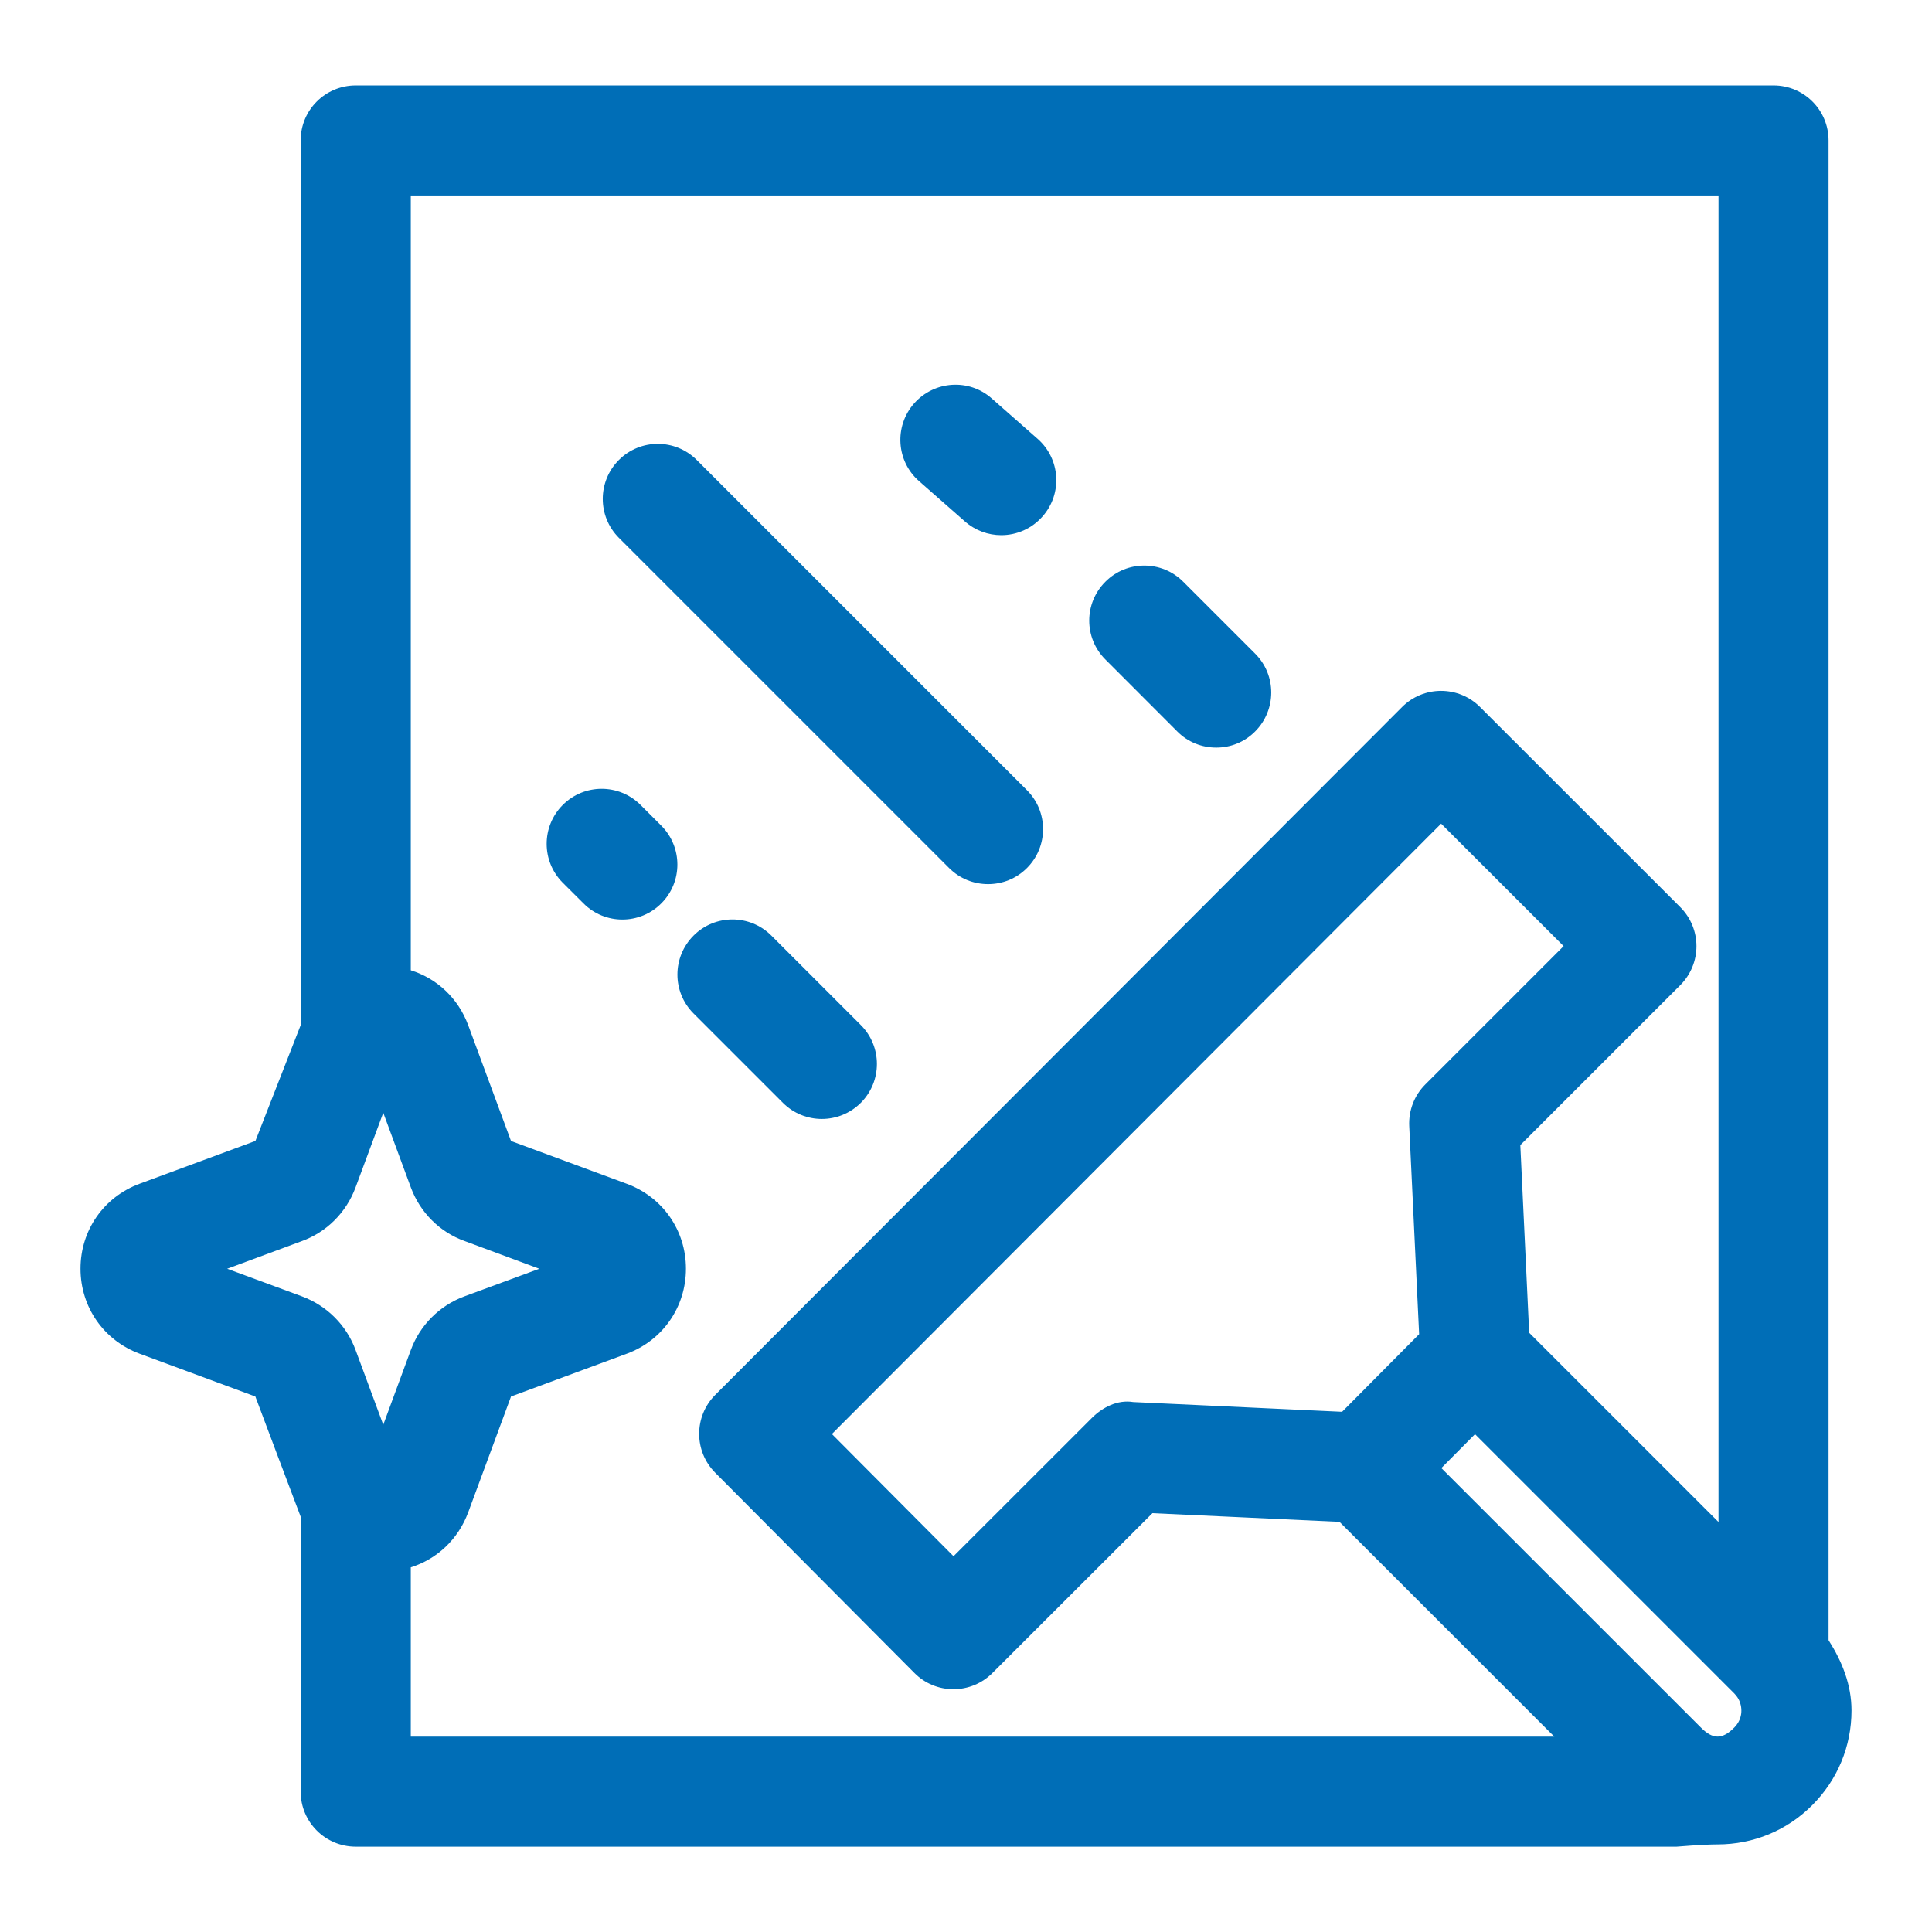 <svg viewBox="0 0 24 24" fill="none" xmlns="http://www.w3.org/2000/svg">
<g id="fi_9501756">
<g id="Layer_4">
<g id="Group">
<path id="Vector" d="M11.79 10.783C11.924 10.917 12.099 10.983 12.274 10.983C12.449 10.983 12.624 10.917 12.757 10.783C13.024 10.516 13.024 10.083 12.757 9.816L8.655 5.714C8.388 5.447 7.955 5.447 7.688 5.714C7.421 5.981 7.421 6.414 7.688 6.681L11.79 10.783Z" fill="#006EB7"/>
<path id="Vector_2" d="M14.625 9.087C14.758 9.221 14.933 9.287 15.109 9.287C15.284 9.287 15.458 9.221 15.591 9.087C15.858 8.82 15.859 8.387 15.592 8.12L14.698 7.226C14.432 6.959 13.998 6.959 13.732 7.226C13.464 7.493 13.464 7.925 13.731 8.192L14.625 9.087Z" fill="#006EB7"/>
<path id="Vector_3" d="M11.986 6.477C12.116 6.591 12.277 6.648 12.438 6.648C12.627 6.648 12.816 6.569 12.951 6.415C13.201 6.132 13.173 5.7 12.889 5.451L12.32 4.95C12.037 4.699 11.605 4.729 11.355 5.012C11.106 5.295 11.133 5.728 11.416 5.976L11.986 6.477Z" fill="#006EB7"/>
<path id="Vector_4" d="M10.209 13.9C10.384 13.9 10.559 13.833 10.693 13.7C10.96 13.433 10.96 13 10.693 12.733L9.582 11.622C9.315 11.355 8.883 11.355 8.616 11.622C8.349 11.889 8.348 12.322 8.615 12.589L9.726 13.7C9.859 13.833 10.034 13.9 10.209 13.9Z" fill="#006EB7"/>
<path id="Vector_5" d="M8.214 10.256L7.957 9.999C7.69 9.732 7.258 9.732 6.991 9.999C6.724 10.266 6.724 10.699 6.991 10.966L7.248 11.222C7.381 11.356 7.556 11.423 7.731 11.423C7.906 11.423 8.082 11.356 8.215 11.222C8.482 10.955 8.481 10.523 8.214 10.256Z" fill="#006EB7"/>
<path id="Vector_6" d="M22.715 1.744C22.715 1.366 22.409 1.061 22.032 1.061H4.419C4.041 1.061 3.735 1.366 3.735 1.744C3.735 1.744 3.742 12.715 3.735 12.735L3.173 14.173L1.734 14.705C1.288 14.87 1 15.284 1 15.76C1 16.236 1.288 16.651 1.734 16.816L3.172 17.348C3.172 17.348 3.726 18.822 3.735 18.841V22.256C3.735 22.634 4.041 22.94 4.419 22.94H20.828C20.828 22.94 21.159 22.912 21.336 22.912C21.781 22.912 22.199 22.739 22.512 22.425C22.826 22.111 23 21.693 23 21.248C23 20.929 22.883 20.639 22.715 20.375V1.744ZM2.822 15.761L3.748 15.418C4.058 15.306 4.301 15.062 4.416 14.753L4.761 13.823L5.105 14.754C5.22 15.062 5.463 15.306 5.77 15.416L6.699 15.761L5.766 16.105C5.458 16.22 5.217 16.463 5.104 16.769L4.761 17.699L4.417 16.77C4.304 16.463 4.062 16.22 3.751 16.104L2.822 15.761ZM5.103 19.47C5.428 19.368 5.692 19.122 5.816 18.787L6.348 17.348L7.787 16.816C8.232 16.651 8.521 16.237 8.521 15.76C8.521 15.284 8.232 14.87 7.785 14.705L6.348 14.174L5.816 12.735C5.692 12.4 5.428 12.155 5.103 12.053V2.428H21.348V18.907L18.996 16.556L18.886 14.225L20.874 12.237C21.002 12.108 21.074 11.935 21.074 11.753C21.074 11.572 21.002 11.398 20.874 11.27L18.385 8.782C18.257 8.654 18.083 8.582 17.902 8.582C17.901 8.582 17.901 8.582 17.901 8.582C17.72 8.582 17.546 8.654 17.418 8.782L8.884 17.329C8.619 17.596 8.619 18.027 8.884 18.294L11.359 20.782C11.487 20.912 11.662 20.984 11.843 20.984H11.844C12.025 20.984 12.199 20.912 12.327 20.784L14.316 18.797L16.64 18.905L19.308 21.573H5.103V19.47ZM17.629 16.574L16.672 17.538L14.078 17.417C13.885 17.385 13.698 17.48 13.562 17.616L11.845 19.332L10.334 17.814L17.902 10.232L19.424 11.753L17.705 13.472C17.569 13.608 17.497 13.795 17.506 13.988L17.629 16.574ZM21.546 21.458C21.395 21.611 21.278 21.611 21.127 21.458L17.905 18.237L18.323 17.816L21.546 21.039C21.621 21.115 21.632 21.203 21.632 21.248C21.633 21.295 21.621 21.382 21.546 21.458Z" fill="#006EB7"/>
</g>
</g>
</g>
</svg>
